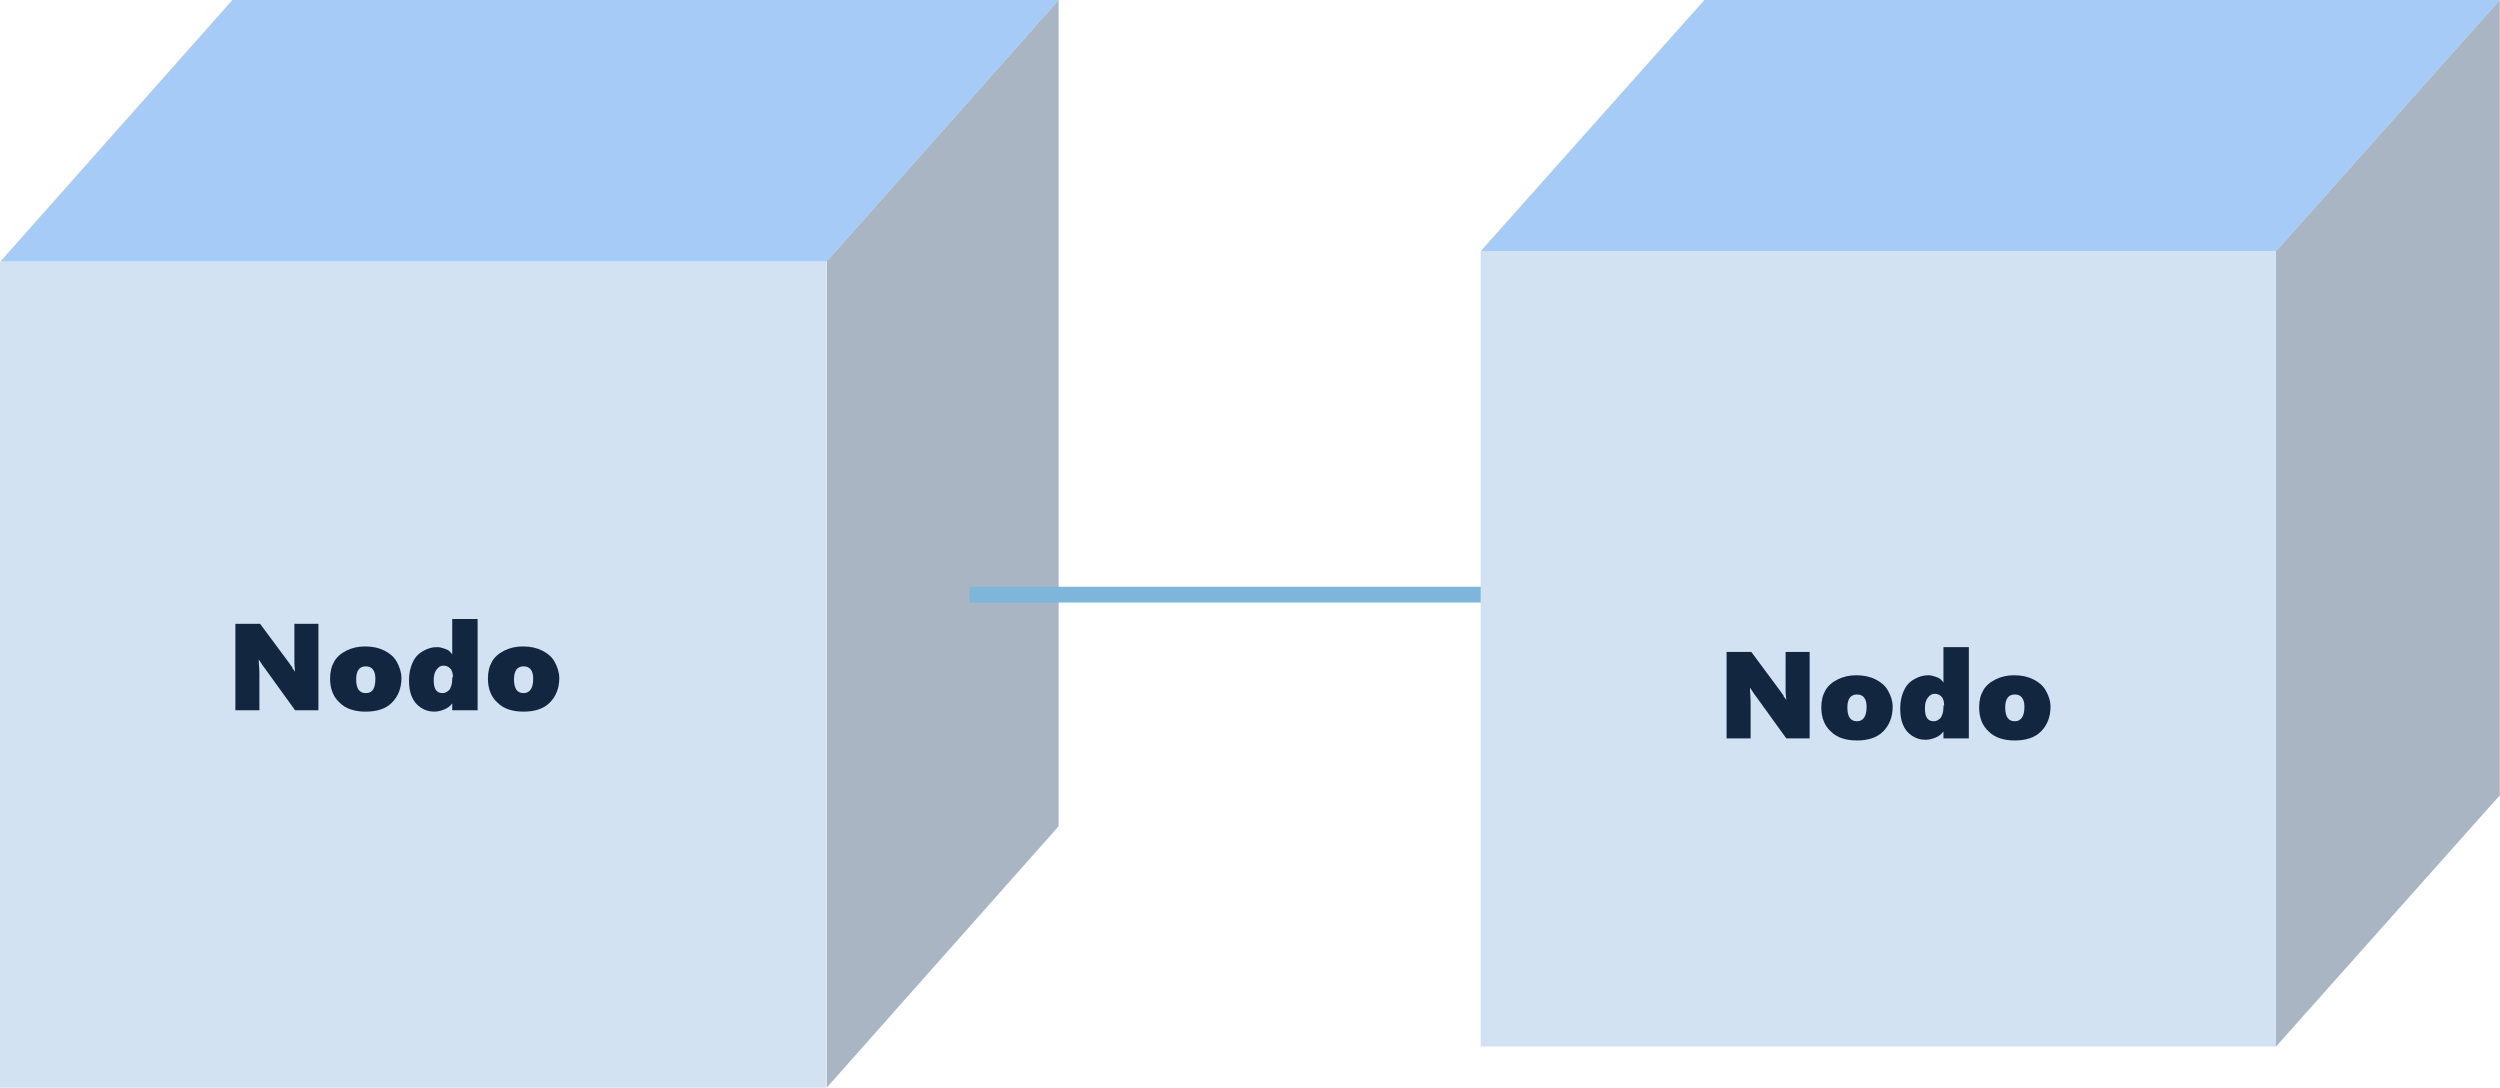 <?xml version="1.0" encoding="utf-8"?>
<!-- Generator: Adobe Illustrator 25.4.2, SVG Export Plug-In . SVG Version: 6.00 Build 0)  -->
<svg version="1.1" id="Capa_1" xmlns="http://www.w3.org/2000/svg" xmlns:xlink="http://www.w3.org/1999/xlink" x="0px" y="0px"
	 viewBox="0 0 364.3 158.5" style="enable-background:new 0 0 364.3 158.5;" xml:space="preserve">
<style type="text/css">
	.st0{fill:#D2E2F3;}
	.st1{fill:#A6CBF7;}
	.st2{fill:#A9B5C3;}
	.st3{fill:#7DB5DB;}
	.st4{enable-background:new    ;}
	.st5{fill:#12263F;}
</style>
<g>
	<g id="Grupo_141280" transform="translate(49.263 0)">
		<rect id="Rectángulo_36560" x="-49.3" y="38.1" class="st0" width="120.4" height="120.4"/>
		<path id="Trazado_118212" class="st1" d="M-15.4,0l-33.8,38.1H71.2L105,0L-15.4,0z"/>
		<path id="Trazado_118213" class="st2" d="M71.2,38.1v120.4l33.8-38.1V0L71.2,38.1z"/>
		<path id="Trazado_118214" class="st3" d="M170.7,87.8H92v-2.3h78.6V87.8z"/>
		<rect id="Rectángulo_36561" x="166.5" y="36.6" class="st0" width="115.9" height="115.9"/>
		<path id="Trazado_118215" class="st1" d="M199.1,0l-32.6,36.6h115.9L315,0H199.1z"/>
		<path id="Trazado_118216" class="st2" d="M315,0l-32.6,36.6v115.9l32.6-36.6V0z"/>
	</g>
	<g class="st4">
		<path class="st5" d="M43,103.5l-4.4-6.1c-0.4-0.5-0.6-0.9-0.9-1.3h0c0,0.6,0.1,1.3,0.1,2.1v5.3h-3.5V90.9h3.6l4.3,5.8
			c0.1,0.1,0.1,0.2,0.2,0.3s0.2,0.2,0.2,0.3s0.1,0.2,0.2,0.3s0.1,0.2,0.2,0.3h0c0-0.3-0.1-0.7-0.1-1.3v-5.7h3.5v12.6H43z"/>
		<path class="st5" d="M58.5,98.8c0,1.5-0.5,2.7-1.4,3.6s-2.2,1.3-3.8,1.3c-1.6,0-2.9-0.4-3.8-1.3c-0.9-0.8-1.4-2-1.4-3.5
			c0-1,0.2-1.8,0.6-2.5s1-1.2,1.8-1.6s1.7-0.6,2.7-0.6c1.1,0,2,0.2,2.8,0.6s1.4,0.9,1.8,1.6S58.5,98,58.5,98.8z M54.7,98.9
			c0-1.2-0.5-1.8-1.4-1.8s-1.4,0.6-1.4,1.9c0,1.4,0.5,2,1.4,2C54.3,101,54.7,100.3,54.7,98.9z"/>
		<path class="st5" d="M65.9,103.5v-1h0c-0.3,0.4-0.7,0.7-1.2,0.9c-0.5,0.2-1,0.3-1.4,0.3c-0.8,0-1.4-0.2-2-0.6
			c-0.6-0.4-1-0.9-1.3-1.6s-0.4-1.5-0.4-2.4c0-1,0.2-1.8,0.5-2.5s0.8-1.3,1.5-1.7s1.3-0.6,2.1-0.6c0.4,0,0.7,0.1,1,0.2
			s0.6,0.2,0.8,0.4s0.4,0.4,0.4,0.5h0v-5.2h3.7v13.3H65.9z M66,98.7c0-0.5-0.1-1-0.4-1.3s-0.6-0.4-1-0.4s-0.7,0.2-1,0.6
			c-0.3,0.4-0.4,0.9-0.4,1.5c0,1.3,0.4,1.9,1.3,1.9c0.4,0,0.7-0.2,1-0.5c0.2-0.3,0.4-0.8,0.4-1.5V98.7z"/>
		<path class="st5" d="M81.5,98.8c0,1.5-0.5,2.7-1.4,3.6s-2.2,1.3-3.8,1.3c-1.6,0-2.9-0.4-3.8-1.3c-0.9-0.8-1.4-2-1.4-3.5
			c0-1,0.2-1.8,0.6-2.5s1-1.2,1.8-1.6s1.7-0.6,2.7-0.6c1.1,0,2,0.2,2.8,0.6s1.4,0.9,1.8,1.6S81.5,98,81.5,98.8z M77.7,98.9
			c0-1.2-0.5-1.8-1.4-1.8s-1.4,0.6-1.4,1.9c0,1.4,0.5,2,1.4,2C77.2,101,77.7,100.3,77.7,98.9z"/>
	</g>
	<g class="st4">
		<path class="st5" d="M260.3,107.6l-4.4-6.1c-0.4-0.5-0.6-0.9-0.9-1.3h0c0,0.6,0.1,1.3,0.1,2.1v5.3h-3.5V95h3.6l4.3,5.8
			c0.1,0.1,0.1,0.2,0.2,0.3s0.2,0.2,0.2,0.3s0.1,0.2,0.2,0.3s0.1,0.2,0.2,0.3h0c0-0.3-0.1-0.7-0.1-1.3V95h3.5v12.6H260.3z"/>
		<path class="st5" d="M275.8,103c0,1.5-0.5,2.7-1.4,3.6s-2.2,1.3-3.8,1.3c-1.6,0-2.9-0.4-3.8-1.3c-0.9-0.8-1.4-2-1.4-3.5
			c0-1,0.2-1.8,0.6-2.5s1-1.2,1.8-1.6s1.7-0.6,2.7-0.6c1.1,0,2,0.2,2.8,0.6s1.4,0.9,1.8,1.6S275.8,102.1,275.8,103z M272,103
			c0-1.2-0.5-1.8-1.4-1.8s-1.4,0.6-1.4,1.9c0,1.4,0.5,2,1.4,2C271.5,105.1,272,104.4,272,103z"/>
		<path class="st5" d="M283.2,107.6v-1h0c-0.3,0.4-0.7,0.7-1.2,0.9c-0.5,0.2-1,0.3-1.4,0.3c-0.8,0-1.4-0.2-2-0.6
			c-0.6-0.4-1-0.9-1.3-1.6s-0.4-1.5-0.4-2.4c0-1,0.2-1.8,0.5-2.5s0.8-1.3,1.5-1.7s1.3-0.6,2.1-0.6c0.4,0,0.7,0.1,1,0.2
			s0.6,0.2,0.8,0.4s0.4,0.4,0.4,0.5h0v-5.2h3.7v13.3H283.2z M283.3,102.8c0-0.5-0.1-1-0.4-1.3s-0.6-0.4-1-0.4s-0.7,0.2-1,0.6
			c-0.3,0.4-0.4,0.9-0.4,1.5c0,1.3,0.4,1.9,1.3,1.9c0.4,0,0.7-0.2,1-0.5c0.2-0.3,0.4-0.8,0.4-1.5V102.8z"/>
		<path class="st5" d="M298.8,103c0,1.5-0.5,2.7-1.4,3.6s-2.2,1.3-3.8,1.3c-1.6,0-2.9-0.4-3.8-1.3c-0.9-0.8-1.4-2-1.4-3.5
			c0-1,0.2-1.8,0.6-2.5s1-1.2,1.8-1.6s1.7-0.6,2.7-0.6c1.1,0,2,0.2,2.8,0.6s1.4,0.9,1.8,1.6S298.8,102.1,298.8,103z M295,103
			c0-1.2-0.5-1.8-1.4-1.8s-1.4,0.6-1.4,1.9c0,1.4,0.5,2,1.4,2C294.5,105.1,295,104.4,295,103z"/>
	</g>
</g>
</svg>
